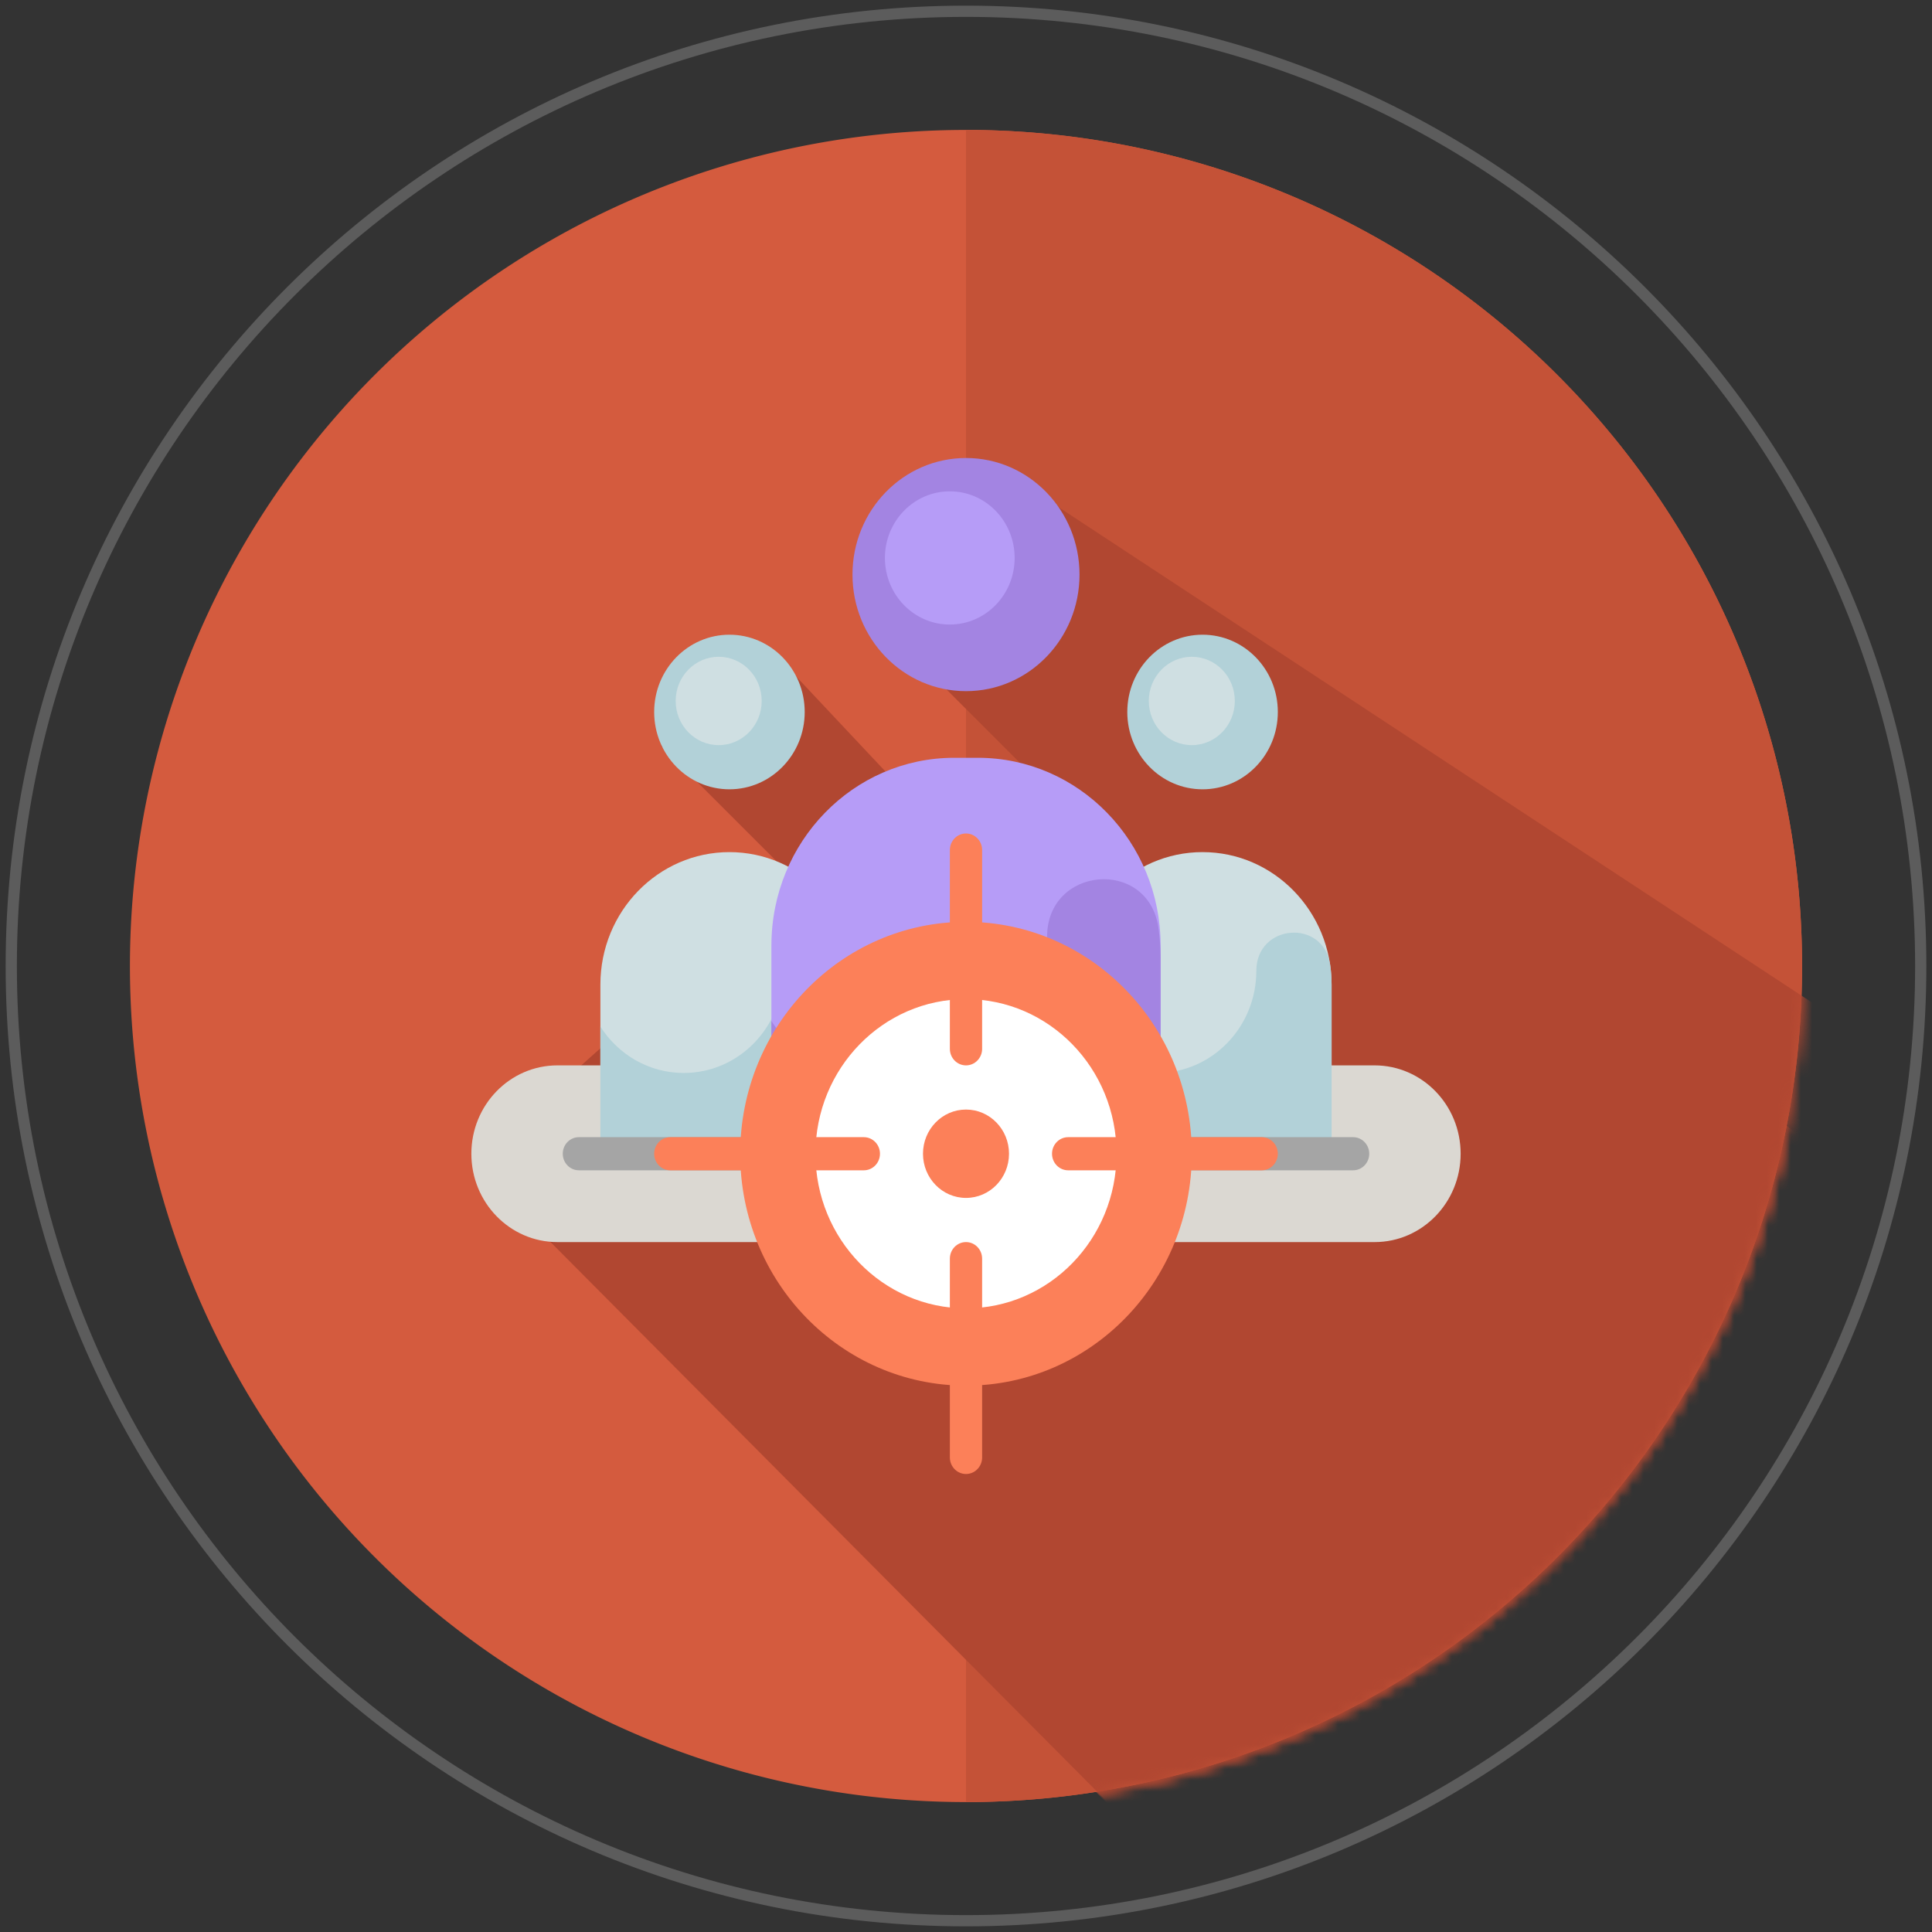 <svg xmlns="http://www.w3.org/2000/svg" width="171" height="171" viewBox="0 0 171 171"><rect x="0" y="0" width="171" height="171" fill="#333333" stroke="none"/><defs><filter height="122.244" width="119.396" y="41.097" x="42.038" filterUnits="userSpaceOnUse" id="a"><feColorMatrix values="1 0 0 0 0 0 1 0 0 0 0 0 1 0 0 0 0 0 1 0"/></filter><mask id="b" height="122.244" width="119.396" y="41.097" x="42.038" maskUnits="userSpaceOnUse"><g filter="url(#a)" transform="translate(-220.21 -311.393)"><path d="M305.684 322.886c-40.869 0-74 33.131-74 74s33.131 74 74 74 74-33.131 74-74-33.131-74-74-74z" fill="#D45B3E"/><path d="M305.684 322.886c-1.368.03-2.734.099-4.098.205v147.65c1.364.086 2.731.134 4.098.145 40.869 0 74-33.131 74-74s-33.131-74-74-74z" fill="#C45237"/></g></mask><mask maskUnits="userSpaceOnUse" id="c"><path d="M305.559 322.67a74 74 0 0 0-74 74 74 74 0 0 0 74 74 74 74 0 0 0 74-74 74 74 0 0 0-74-74z" transform="translate(-220.059 -311.17)" fill="#d45b3e"/><path d="M85.5 11.5v148a74 74 0 0 0 74-74 74 74 0 0 0-74-74z" fill="#c45237"/></mask></defs><path enable-background="new" d="M85.5.997c46.626 0 84.503 37.877 84.503 84.503s-37.877 84.503-84.503 84.503S.997 132.126.997 85.5 38.874.997 85.5.997z" opacity=".2" fill="none" stroke="#fff" stroke-width=".994"/><path mask="url(#b)" d="M42.038 104.442l59.771 58.899 36.125-14.625 18-29 5.5-17.25-53.228-46.026-2.916-.14-16.583-15.203L75.5 51.977l16.934 16.989-11.75-.25-13.531-11.969-7.969 10.25L71.84 77.903l-29.802 26.539z" fill="#b14731"/><path d="M85.5 11.5a74 74 0 0 0-74 74 74 74 0 0 0 74 74 74 74 0 0 0 74-74 74 74 0 0 0-74-74z" fill="#d45b3e"/><path d="M85.5 11.5v148a74 74 0 0 0 74-74 74 74 0 0 0-74-74z" fill="#c45237"/><path mask="url(#c)" d="M41.765 102.934L101.5 163l27-7 20.75-21 11.5-27.5 1.22-17.72-74.614-49.059L75.75 53l15.625 15.625-12.83-.155-10.75-11.437L58.5 66l11.625 11.625z" fill="#b14731" fill-rule="evenodd"/><path d="M129.28 102.116c0 4.319-3.41 7.82-7.614 7.82H49.334c-4.205 0-7.614-3.501-7.614-7.82 0-4.318 3.41-7.82 7.614-7.82h72.332c4.205 0 7.614 3.502 7.614 7.82z" fill="#dbd8d2"/><path d="M71.224 63.019c0 3.779-2.983 6.842-6.662 6.842-3.68 0-6.662-3.063-6.662-6.842 0-3.779 2.983-6.842 6.662-6.842 3.68 0 6.662 3.063 6.662 6.842zm35.214-6.842c-3.68 0-6.662 3.063-6.662 6.842 0 3.779 2.983 6.842 6.662 6.842 3.68 0 6.662-3.063 6.662-6.842 0-3.779-2.983-6.842-6.662-6.842z" fill="#b2d1d8"/><path d="M75.983 87.15v12.462H53.14V87.149c0-6.478 5.114-11.729 11.421-11.729 6.307 0 11.42 5.251 11.42 11.73zM63.61 58.131c-2.102 0-3.807 1.75-3.807 3.91 0 2.159 1.705 3.91 3.807 3.91 2.103 0 3.807-1.751 3.807-3.91 0-2.16-1.704-3.91-3.807-3.91zm42.828 17.288c-6.307 0-11.42 5.252-11.42 11.73v12.462h22.84V87.15c0-6.479-5.112-11.73-11.42-11.73zm-.952-17.288c-2.102 0-3.807 1.75-3.807 3.91 0 2.159 1.705 3.91 3.807 3.91 2.103 0 3.807-1.751 3.807-3.91 0-2.16-1.704-3.91-3.807-3.91z" fill="#cfdfe2"/><path d="M75.855 85.39c.084.574.128 1.161.128 1.76v13.99H53.14V90.863c1.572 2.471 4.288 4.105 7.376 4.105 4.862 0 8.804-4.048 8.804-9.041 0-4.156 5.932-4.648 6.534-.538zm35.342.537c0 4.994-3.942 9.042-8.804 9.042-3.088 0-5.804-1.634-7.376-4.105v10.275h22.842v-13.99c0-.598-.044-1.186-.128-1.76-.602-4.11-6.534-3.617-6.534.538z" fill="#b2d1d8"/><path d="M121.19 102.116c0 .81-.64 1.467-1.428 1.467H51.238c-.789 0-1.428-.657-1.428-1.467s.64-1.466 1.428-1.466h68.524c.789 0 1.428.657 1.428 1.466z" fill="#a5a5a5"/><path d="M95.547 50.856c0 5.699-4.498 10.318-10.047 10.318s-10.047-4.62-10.047-10.318c0-5.699 4.498-10.318 10.047-10.318s10.047 4.62 10.047 10.318z" fill="#a384e2"/><path d="M102.723 83.687v19.866H68.277V83.687c0-9.177 7.243-16.616 16.18-16.616h2.087c8.936 0 16.18 7.44 16.18 16.616zm-18.658-40.2c-3.17 0-5.741 2.639-5.741 5.895 0 3.257 2.57 5.896 5.74 5.896 3.171 0 5.742-2.64 5.742-5.896s-2.57-5.896-5.741-5.896z" fill="#b69cf7"/><path d="M102.53 82.105c.127.866.193 1.752.193 2.654v18.794H68.277V90.362c2.37 3.726 6.466 6.19 11.123 6.19 7.332 0 13.276-6.105 13.276-13.635 0-6.268 8.947-7.01 9.855-.812z" fill="#a384e2"/><path d="M105.486 102.116c0 11.337-8.948 20.527-19.986 20.527s-19.986-9.19-19.986-20.527c0-11.336 8.948-20.526 19.986-20.526s19.986 9.19 19.986 20.526z" fill="#fc8059"/><path d="M98.824 102.116c0 7.558-5.965 13.685-13.324 13.685s-13.324-6.127-13.324-13.685c0-7.557 5.965-13.684 13.324-13.684s13.324 6.127 13.324 13.684z" fill="#fff"/><path d="M89.307 102.116c0 2.16-1.704 3.91-3.807 3.91-2.103 0-3.807-1.75-3.807-3.91 0-2.159 1.704-3.91 3.807-3.91 2.103 0 3.807 1.751 3.807 3.91zm-2.38 26.88v-17.594c0-.81-.639-1.466-1.427-1.466s-1.428.656-1.428 1.466v17.594c0 .81.64 1.466 1.428 1.466.788 0 1.428-.656 1.428-1.466zm0-36.165V75.237c0-.81-.639-1.466-1.427-1.466s-1.428.656-1.428 1.466V92.83c0 .81.64 1.466 1.428 1.466.788 0 1.428-.657 1.428-1.466zm26.173 9.285c0-.81-.64-1.466-1.428-1.466h-17.13c-.789 0-1.428.657-1.428 1.466 0 .81.64 1.467 1.428 1.467h17.13c.789 0 1.428-.657 1.428-1.467zm-35.214 0c0-.81-.64-1.466-1.428-1.466h-17.13c-.789 0-1.428.657-1.428 1.466 0 .81.64 1.467 1.428 1.467h17.13c.789 0 1.428-.657 1.428-1.467z" fill="#fc8059"/></svg>